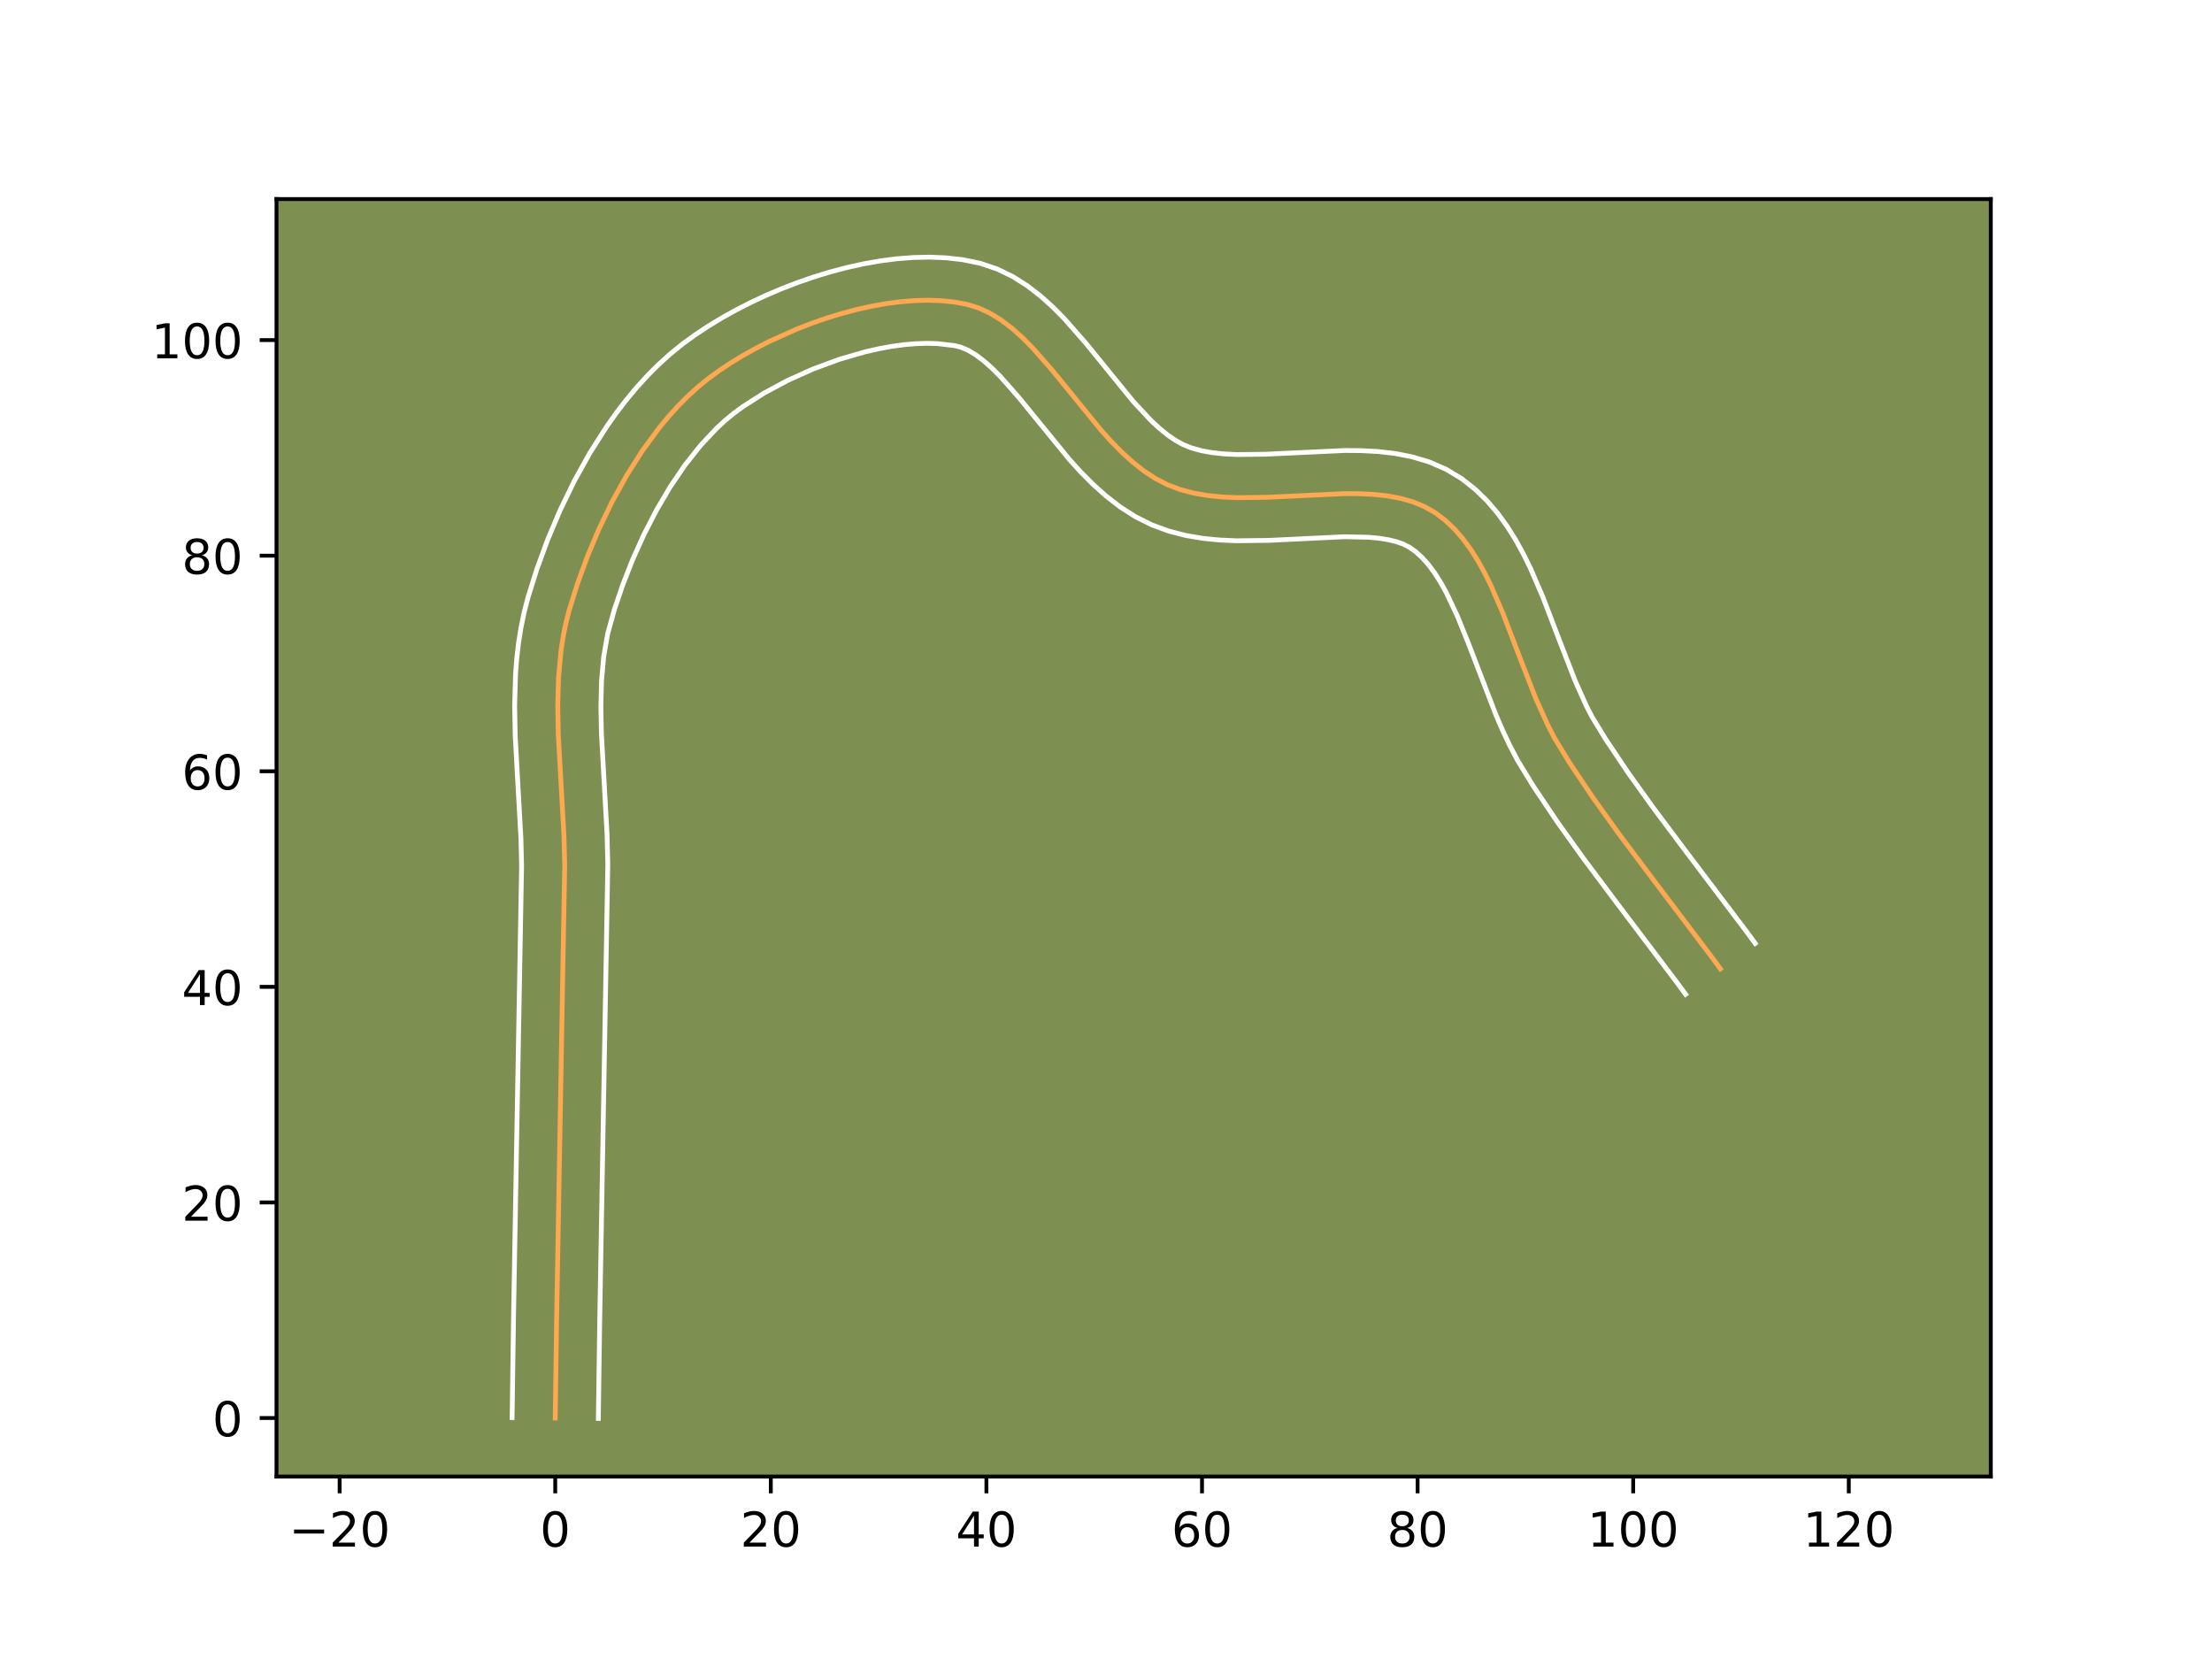 <?xml version="1.0" encoding="utf-8" standalone="no"?>
<!DOCTYPE svg PUBLIC "-//W3C//DTD SVG 1.1//EN"
  "http://www.w3.org/Graphics/SVG/1.1/DTD/svg11.dtd">
<!-- Created with matplotlib (https://matplotlib.org/) -->
<svg height="345.6pt" version="1.1" viewBox="0 0 460.8 345.6" width="460.8pt" xmlns="http://www.w3.org/2000/svg" xmlns:xlink="http://www.w3.org/1999/xlink">
 <defs>
  <style type="text/css">*{stroke-linecap:butt;stroke-linejoin:round;}</style>
 </defs>
 <g id="figure_1">
  <g id="patch_1">
   <path d="M 0 345.6 
L 460.8 345.6 
L 460.8 0 
L 0 0 
z
" style="fill:#ffffff;"/>
  </g>
  <g id="axes_1">
   <g id="patch_2">
    <path d="M 57.6 307.584 
L 414.72 307.584 
L 414.72 41.472 
L 57.6 41.472 
z
" style="fill:#7d9051;"/>
   </g>
   <g id="matplotlib.axis_1">
    <g id="xtick_1">
     <g id="line2d_1">
      <defs>
       <path d="M 0 0 
L 0 3.5 
" id="m5387d23ef8" style="stroke:#000000;stroke-width:0.8;"/>
      </defs>
      <g>
       <use style="stroke:#000000;stroke-width:0.8;" x="70.753" xlink:href="#m5387d23ef8" y="307.584"/>
      </g>
     </g>
     <g id="text_1">
      <!-- −20 -->
      <g transform="translate(60.201 322.182)scale(0.1 -0.1)">
       <defs>
        <path d="M 10.594 35.5 
L 73.188 35.5 
L 73.188 27.203 
L 10.594 27.203 
z
" id="DejaVuSans-8722"/>
        <path d="M 19.188 8.297 
L 53.609 8.297 
L 53.609 0 
L 7.328 0 
L 7.328 8.297 
Q 12.938 14.109 22.625 23.891 
Q 32.328 33.688 34.812 36.531 
Q 39.547 41.844 41.422 45.531 
Q 43.312 49.219 43.312 52.781 
Q 43.312 58.594 39.234 62.25 
Q 35.156 65.922 28.609 65.922 
Q 23.969 65.922 18.812 64.312 
Q 13.672 62.703 7.812 59.422 
L 7.812 69.391 
Q 13.766 71.781 18.938 73 
Q 24.125 74.219 28.422 74.219 
Q 39.75 74.219 46.484 68.547 
Q 53.219 62.891 53.219 53.422 
Q 53.219 48.922 51.531 44.891 
Q 49.859 40.875 45.406 35.406 
Q 44.188 33.984 37.641 27.219 
Q 31.109 20.453 19.188 8.297 
z
" id="DejaVuSans-50"/>
        <path d="M 31.781 66.406 
Q 24.172 66.406 20.328 58.906 
Q 16.5 51.422 16.5 36.375 
Q 16.5 21.391 20.328 13.891 
Q 24.172 6.391 31.781 6.391 
Q 39.453 6.391 43.281 13.891 
Q 47.125 21.391 47.125 36.375 
Q 47.125 51.422 43.281 58.906 
Q 39.453 66.406 31.781 66.406 
z
M 31.781 74.219 
Q 44.047 74.219 50.516 64.516 
Q 56.984 54.828 56.984 36.375 
Q 56.984 17.969 50.516 8.266 
Q 44.047 -1.422 31.781 -1.422 
Q 19.531 -1.422 13.062 8.266 
Q 6.594 17.969 6.594 36.375 
Q 6.594 54.828 13.062 64.516 
Q 19.531 74.219 31.781 74.219 
z
" id="DejaVuSans-48"/>
       </defs>
       <use xlink:href="#DejaVuSans-8722"/>
       <use x="83.789" xlink:href="#DejaVuSans-50"/>
       <use x="147.412" xlink:href="#DejaVuSans-48"/>
      </g>
     </g>
    </g>
    <g id="xtick_2">
     <g id="line2d_2">
      <g>
       <use style="stroke:#000000;stroke-width:0.8;" x="115.665" xlink:href="#m5387d23ef8" y="307.584"/>
      </g>
     </g>
     <g id="text_2">
      <!-- 0 -->
      <g transform="translate(112.483 322.182)scale(0.1 -0.1)">
       <use xlink:href="#DejaVuSans-48"/>
      </g>
     </g>
    </g>
    <g id="xtick_3">
     <g id="line2d_3">
      <g>
       <use style="stroke:#000000;stroke-width:0.8;" x="160.576" xlink:href="#m5387d23ef8" y="307.584"/>
      </g>
     </g>
     <g id="text_3">
      <!-- 20 -->
      <g transform="translate(154.214 322.182)scale(0.1 -0.1)">
       <use xlink:href="#DejaVuSans-50"/>
       <use x="63.623" xlink:href="#DejaVuSans-48"/>
      </g>
     </g>
    </g>
    <g id="xtick_4">
     <g id="line2d_4">
      <g>
       <use style="stroke:#000000;stroke-width:0.8;" x="205.488" xlink:href="#m5387d23ef8" y="307.584"/>
      </g>
     </g>
     <g id="text_4">
      <!-- 40 -->
      <g transform="translate(199.126 322.182)scale(0.1 -0.1)">
       <defs>
        <path d="M 37.797 64.312 
L 12.891 25.391 
L 37.797 25.391 
z
M 35.203 72.906 
L 47.609 72.906 
L 47.609 25.391 
L 58.016 25.391 
L 58.016 17.188 
L 47.609 17.188 
L 47.609 0 
L 37.797 0 
L 37.797 17.188 
L 4.891 17.188 
L 4.891 26.703 
z
" id="DejaVuSans-52"/>
       </defs>
       <use xlink:href="#DejaVuSans-52"/>
       <use x="63.623" xlink:href="#DejaVuSans-48"/>
      </g>
     </g>
    </g>
    <g id="xtick_5">
     <g id="line2d_5">
      <g>
       <use style="stroke:#000000;stroke-width:0.8;" x="250.4" xlink:href="#m5387d23ef8" y="307.584"/>
      </g>
     </g>
     <g id="text_5">
      <!-- 60 -->
      <g transform="translate(244.037 322.182)scale(0.1 -0.1)">
       <defs>
        <path d="M 33.016 40.375 
Q 26.375 40.375 22.484 35.828 
Q 18.609 31.297 18.609 23.391 
Q 18.609 15.531 22.484 10.953 
Q 26.375 6.391 33.016 6.391 
Q 39.656 6.391 43.531 10.953 
Q 47.406 15.531 47.406 23.391 
Q 47.406 31.297 43.531 35.828 
Q 39.656 40.375 33.016 40.375 
z
M 52.594 71.297 
L 52.594 62.312 
Q 48.875 64.062 45.094 64.984 
Q 41.312 65.922 37.594 65.922 
Q 27.828 65.922 22.672 59.328 
Q 17.531 52.734 16.797 39.406 
Q 19.672 43.656 24.016 45.922 
Q 28.375 48.188 33.594 48.188 
Q 44.578 48.188 50.953 41.516 
Q 57.328 34.859 57.328 23.391 
Q 57.328 12.156 50.688 5.359 
Q 44.047 -1.422 33.016 -1.422 
Q 20.359 -1.422 13.672 8.266 
Q 6.984 17.969 6.984 36.375 
Q 6.984 53.656 15.188 63.938 
Q 23.391 74.219 37.203 74.219 
Q 40.922 74.219 44.703 73.484 
Q 48.484 72.75 52.594 71.297 
z
" id="DejaVuSans-54"/>
       </defs>
       <use xlink:href="#DejaVuSans-54"/>
       <use x="63.623" xlink:href="#DejaVuSans-48"/>
      </g>
     </g>
    </g>
    <g id="xtick_6">
     <g id="line2d_6">
      <g>
       <use style="stroke:#000000;stroke-width:0.8;" x="295.311" xlink:href="#m5387d23ef8" y="307.584"/>
      </g>
     </g>
     <g id="text_6">
      <!-- 80 -->
      <g transform="translate(288.949 322.182)scale(0.1 -0.1)">
       <defs>
        <path d="M 31.781 34.625 
Q 24.75 34.625 20.719 30.859 
Q 16.703 27.094 16.703 20.516 
Q 16.703 13.922 20.719 10.156 
Q 24.75 6.391 31.781 6.391 
Q 38.812 6.391 42.859 10.172 
Q 46.922 13.969 46.922 20.516 
Q 46.922 27.094 42.891 30.859 
Q 38.875 34.625 31.781 34.625 
z
M 21.922 38.812 
Q 15.578 40.375 12.031 44.719 
Q 8.5 49.078 8.5 55.328 
Q 8.5 64.062 14.719 69.141 
Q 20.953 74.219 31.781 74.219 
Q 42.672 74.219 48.875 69.141 
Q 55.078 64.062 55.078 55.328 
Q 55.078 49.078 51.531 44.719 
Q 48 40.375 41.703 38.812 
Q 48.828 37.156 52.797 32.312 
Q 56.781 27.484 56.781 20.516 
Q 56.781 9.906 50.312 4.234 
Q 43.844 -1.422 31.781 -1.422 
Q 19.734 -1.422 13.25 4.234 
Q 6.781 9.906 6.781 20.516 
Q 6.781 27.484 10.781 32.312 
Q 14.797 37.156 21.922 38.812 
z
M 18.312 54.391 
Q 18.312 48.734 21.844 45.562 
Q 25.391 42.391 31.781 42.391 
Q 38.141 42.391 41.719 45.562 
Q 45.312 48.734 45.312 54.391 
Q 45.312 60.062 41.719 63.234 
Q 38.141 66.406 31.781 66.406 
Q 25.391 66.406 21.844 63.234 
Q 18.312 60.062 18.312 54.391 
z
" id="DejaVuSans-56"/>
       </defs>
       <use xlink:href="#DejaVuSans-56"/>
       <use x="63.623" xlink:href="#DejaVuSans-48"/>
      </g>
     </g>
    </g>
    <g id="xtick_7">
     <g id="line2d_7">
      <g>
       <use style="stroke:#000000;stroke-width:0.8;" x="340.223" xlink:href="#m5387d23ef8" y="307.584"/>
      </g>
     </g>
     <g id="text_7">
      <!-- 100 -->
      <g transform="translate(330.679 322.182)scale(0.1 -0.1)">
       <defs>
        <path d="M 12.406 8.297 
L 28.516 8.297 
L 28.516 63.922 
L 10.984 60.406 
L 10.984 69.391 
L 28.422 72.906 
L 38.281 72.906 
L 38.281 8.297 
L 54.391 8.297 
L 54.391 0 
L 12.406 0 
z
" id="DejaVuSans-49"/>
       </defs>
       <use xlink:href="#DejaVuSans-49"/>
       <use x="63.623" xlink:href="#DejaVuSans-48"/>
       <use x="127.246" xlink:href="#DejaVuSans-48"/>
      </g>
     </g>
    </g>
    <g id="xtick_8">
     <g id="line2d_8">
      <g>
       <use style="stroke:#000000;stroke-width:0.8;" x="385.135" xlink:href="#m5387d23ef8" y="307.584"/>
      </g>
     </g>
     <g id="text_8">
      <!-- 120 -->
      <g transform="translate(375.591 322.182)scale(0.1 -0.1)">
       <use xlink:href="#DejaVuSans-49"/>
       <use x="63.623" xlink:href="#DejaVuSans-50"/>
       <use x="127.246" xlink:href="#DejaVuSans-48"/>
      </g>
     </g>
    </g>
   </g>
   <g id="matplotlib.axis_2">
    <g id="ytick_1">
     <g id="line2d_9">
      <defs>
       <path d="M 0 0 
L -3.5 0 
" id="md5e7571d4b" style="stroke:#000000;stroke-width:0.8;"/>
      </defs>
      <g>
       <use style="stroke:#000000;stroke-width:0.8;" x="57.6" xlink:href="#md5e7571d4b" y="295.402"/>
      </g>
     </g>
     <g id="text_9">
      <!-- 0 -->
      <g transform="translate(44.237 299.201)scale(0.1 -0.1)">
       <use xlink:href="#DejaVuSans-48"/>
      </g>
     </g>
    </g>
    <g id="ytick_2">
     <g id="line2d_10">
      <g>
       <use style="stroke:#000000;stroke-width:0.8;" x="57.6" xlink:href="#md5e7571d4b" y="250.49"/>
      </g>
     </g>
     <g id="text_10">
      <!-- 20 -->
      <g transform="translate(37.875 254.289)scale(0.1 -0.1)">
       <use xlink:href="#DejaVuSans-50"/>
       <use x="63.623" xlink:href="#DejaVuSans-48"/>
      </g>
     </g>
    </g>
    <g id="ytick_3">
     <g id="line2d_11">
      <g>
       <use style="stroke:#000000;stroke-width:0.8;" x="57.6" xlink:href="#md5e7571d4b" y="205.578"/>
      </g>
     </g>
     <g id="text_11">
      <!-- 40 -->
      <g transform="translate(37.875 209.377)scale(0.1 -0.1)">
       <use xlink:href="#DejaVuSans-52"/>
       <use x="63.623" xlink:href="#DejaVuSans-48"/>
      </g>
     </g>
    </g>
    <g id="ytick_4">
     <g id="line2d_12">
      <g>
       <use style="stroke:#000000;stroke-width:0.8;" x="57.6" xlink:href="#md5e7571d4b" y="160.667"/>
      </g>
     </g>
     <g id="text_12">
      <!-- 60 -->
      <g transform="translate(37.875 164.466)scale(0.1 -0.1)">
       <use xlink:href="#DejaVuSans-54"/>
       <use x="63.623" xlink:href="#DejaVuSans-48"/>
      </g>
     </g>
    </g>
    <g id="ytick_5">
     <g id="line2d_13">
      <g>
       <use style="stroke:#000000;stroke-width:0.8;" x="57.6" xlink:href="#md5e7571d4b" y="115.755"/>
      </g>
     </g>
     <g id="text_13">
      <!-- 80 -->
      <g transform="translate(37.875 119.554)scale(0.1 -0.1)">
       <use xlink:href="#DejaVuSans-56"/>
       <use x="63.623" xlink:href="#DejaVuSans-48"/>
      </g>
     </g>
    </g>
    <g id="ytick_6">
     <g id="line2d_14">
      <g>
       <use style="stroke:#000000;stroke-width:0.8;" x="57.6" xlink:href="#md5e7571d4b" y="70.843"/>
      </g>
     </g>
     <g id="text_14">
      <!-- 100 -->
      <g transform="translate(31.512 74.642)scale(0.1 -0.1)">
       <use xlink:href="#DejaVuSans-49"/>
       <use x="63.623" xlink:href="#DejaVuSans-48"/>
       <use x="127.246" xlink:href="#DejaVuSans-48"/>
      </g>
     </g>
    </g>
   </g>
   <g id="line2d_15">
    <path clip-path="url(#p8d156342b6)" d="M 115.665 295.402 
L 115.954 274.721 
L 117.639 180.175 
L 117.486 174.193 
L 116.981 165.141 
L 116.307 153.071 
L 116.19 147.1 
L 116.351 141.208 
L 116.885 135.423 
L 117.324 132.58 
L 117.893 129.774 
L 118.604 127.008 
L 120.346 121.444 
L 122.42 115.781 
L 124.815 110.107 
L 127.522 104.506 
L 130.529 99.067 
L 133.827 93.874 
L 137.407 89.014 
L 139.299 86.736 
L 141.257 84.574 
L 143.28 82.538 
L 145.368 80.639 
L 147.518 78.887 
L 149.783 77.232 
L 152.204 75.62 
L 154.765 74.06 
L 157.45 72.56 
L 160.242 71.13 
L 166.084 68.514 
L 169.101 67.346 
L 172.16 66.284 
L 175.245 65.336 
L 178.339 64.511 
L 181.427 63.818 
L 184.492 63.266 
L 187.517 62.863 
L 190.487 62.62 
L 193.385 62.545 
L 196.194 62.646 
L 198.899 62.932 
L 201.483 63.413 
L 203.949 64.179 
L 206.32 65.29 
L 208.608 66.708 
L 210.822 68.396 
L 212.976 70.318 
L 215.081 72.437 
L 219.189 77.114 
L 229.403 89.649 
L 231.528 92.004 
L 233.708 94.221 
L 235.954 96.265 
L 238.277 98.096 
L 240.69 99.68 
L 243.203 100.978 
L 245.847 101.978 
L 248.631 102.715 
L 251.538 103.22 
L 254.547 103.528 
L 257.639 103.672 
L 263.999 103.596 
L 280.026 102.832 
L 283.101 102.844 
L 286.088 102.989 
L 288.968 103.298 
L 291.721 103.806 
L 294.33 104.544 
L 296.774 105.547 
L 299.035 106.846 
L 301.109 108.428 
L 303.018 110.243 
L 304.777 112.27 
L 306.401 114.487 
L 307.907 116.874 
L 309.31 119.411 
L 310.626 122.075 
L 313.061 127.704 
L 316.456 136.584 
L 319.922 145.487 
L 322.483 151.155 
L 323.885 153.846 
L 326.971 158.903 
L 331.902 166.248 
L 337.06 173.452 
L 344.154 182.922 
L 356.643 199.447 
L 358.389 201.832 
L 358.389 201.832 
" style="fill:none;stroke:#fea952;stroke-linecap:square;"/>
   </g>
   <g id="line2d_16">
    <path clip-path="url(#p8d156342b6)" d="M 106.683 295.315 
L 106.973 274.556 
L 108.658 180.326 
L 108.514 174.622 
L 108.017 165.712 
L 107.329 153.332 
L 107.209 146.98 
L 107.393 140.547 
L 107.638 137.306 
L 108.008 134.054 
L 108.521 130.795 
L 109.194 127.536 
L 110 124.428 
L 111.875 118.456 
L 114.102 112.391 
L 116.677 106.305 
L 119.599 100.274 
L 122.871 94.373 
L 126.499 88.681 
L 128.45 85.937 
L 130.497 83.276 
L 132.641 80.707 
L 134.886 78.242 
L 137.236 75.893 
L 139.696 73.674 
L 142.218 71.635 
L 144.804 69.756 
L 147.53 67.949 
L 150.385 66.218 
L 153.355 64.565 
L 156.43 62.997 
L 159.596 61.518 
L 162.842 60.137 
L 166.154 58.861 
L 169.521 57.698 
L 172.931 56.657 
L 176.372 55.746 
L 179.835 54.978 
L 183.308 54.362 
L 186.784 53.911 
L 190.253 53.641 
L 193.708 53.568 
L 197.141 53.713 
L 200.543 54.102 
L 204.147 54.835 
L 207.759 56.045 
L 211.054 57.656 
L 214.053 59.565 
L 216.803 61.694 
L 219.348 63.987 
L 221.733 66.4 
L 226.151 71.438 
L 236.07 83.63 
L 239.753 87.577 
L 241.515 89.211 
L 243.206 90.587 
L 244.812 91.699 
L 246.381 92.577 
L 248.143 93.294 
L 250.171 93.865 
L 252.452 94.285 
L 254.962 94.556 
L 257.672 94.689 
L 263.573 94.624 
L 280.062 93.85 
L 283.535 93.872 
L 287.048 94.058 
L 290.596 94.465 
L 294.168 95.163 
L 297.738 96.234 
L 301.25 97.759 
L 304.482 99.704 
L 307.299 101.919 
L 309.802 104.356 
L 312.023 106.962 
L 313.998 109.695 
L 315.767 112.526 
L 317.363 115.432 
L 318.82 118.394 
L 321.419 124.415 
L 324.863 133.42 
L 328.165 141.918 
L 330.448 147.004 
L 331.635 149.304 
L 334.488 153.986 
L 339.249 161.082 
L 344.286 168.117 
L 351.301 177.482 
L 363.892 194.143 
L 365.637 196.528 
L 365.637 196.528 
" style="fill:none;stroke:#ffffff;stroke-linecap:square;"/>
   </g>
   <g id="line2d_17">
    <path clip-path="url(#p8d156342b6)" d="M 124.647 295.488 
L 124.934 274.887 
L 126.62 180.023 
L 126.458 173.764 
L 125.945 164.569 
L 125.286 152.811 
L 125.172 147.219 
L 125.309 141.868 
L 125.763 136.792 
L 126.592 132.011 
L 127.973 127.029 
L 129.74 121.808 
L 131.81 116.534 
L 134.166 111.306 
L 136.786 106.22 
L 139.646 101.372 
L 142.715 96.857 
L 145.957 92.766 
L 149.325 89.182 
L 151.04 87.603 
L 152.818 86.139 
L 154.761 84.709 
L 159.145 81.902 
L 164.054 79.263 
L 169.326 76.891 
L 174.799 74.87 
L 180.306 73.275 
L 183.019 72.658 
L 185.675 72.17 
L 188.251 71.816 
L 190.721 71.599 
L 193.062 71.521 
L 195.248 71.578 
L 198.819 71.992 
L 200.139 72.314 
L 201.587 72.924 
L 203.162 73.851 
L 204.842 75.099 
L 206.605 76.649 
L 208.43 78.473 
L 212.227 82.79 
L 222.735 95.667 
L 225.122 98.301 
L 227.663 100.865 
L 230.392 103.318 
L 233.348 105.606 
L 236.567 107.661 
L 240.025 109.379 
L 243.55 110.662 
L 247.091 111.564 
L 250.623 112.156 
L 254.131 112.501 
L 257.606 112.654 
L 264.424 112.568 
L 279.99 111.814 
L 285.128 111.92 
L 287.339 112.132 
L 289.274 112.448 
L 290.921 112.855 
L 292.298 113.335 
L 293.588 113.989 
L 294.92 114.938 
L 296.234 116.13 
L 297.531 117.578 
L 298.804 119.279 
L 300.047 121.223 
L 301.257 123.389 
L 303.579 128.299 
L 305.813 133.815 
L 311.679 149.056 
L 313.041 152.189 
L 314.517 155.307 
L 316.136 158.389 
L 319.453 163.82 
L 324.554 171.415 
L 329.834 178.788 
L 337.007 188.363 
L 349.395 204.752 
L 351.14 207.137 
L 351.14 207.137 
" style="fill:none;stroke:#ffffff;stroke-linecap:square;"/>
   </g>
   <g id="patch_3">
    <path d="M 57.6 307.584 
L 57.6 41.472 
" style="fill:none;stroke:#000000;stroke-linecap:square;stroke-linejoin:miter;stroke-width:0.8;"/>
   </g>
   <g id="patch_4">
    <path d="M 414.72 307.584 
L 414.72 41.472 
" style="fill:none;stroke:#000000;stroke-linecap:square;stroke-linejoin:miter;stroke-width:0.8;"/>
   </g>
   <g id="patch_5">
    <path d="M 57.6 307.584 
L 414.72 307.584 
" style="fill:none;stroke:#000000;stroke-linecap:square;stroke-linejoin:miter;stroke-width:0.8;"/>
   </g>
   <g id="patch_6">
    <path d="M 57.6 41.472 
L 414.72 41.472 
" style="fill:none;stroke:#000000;stroke-linecap:square;stroke-linejoin:miter;stroke-width:0.8;"/>
   </g>
  </g>
 </g>
 <defs>
  <clipPath id="p8d156342b6">
   <rect height="266.112" width="357.12" x="57.6" y="41.472"/>
  </clipPath>
 </defs>
</svg>
